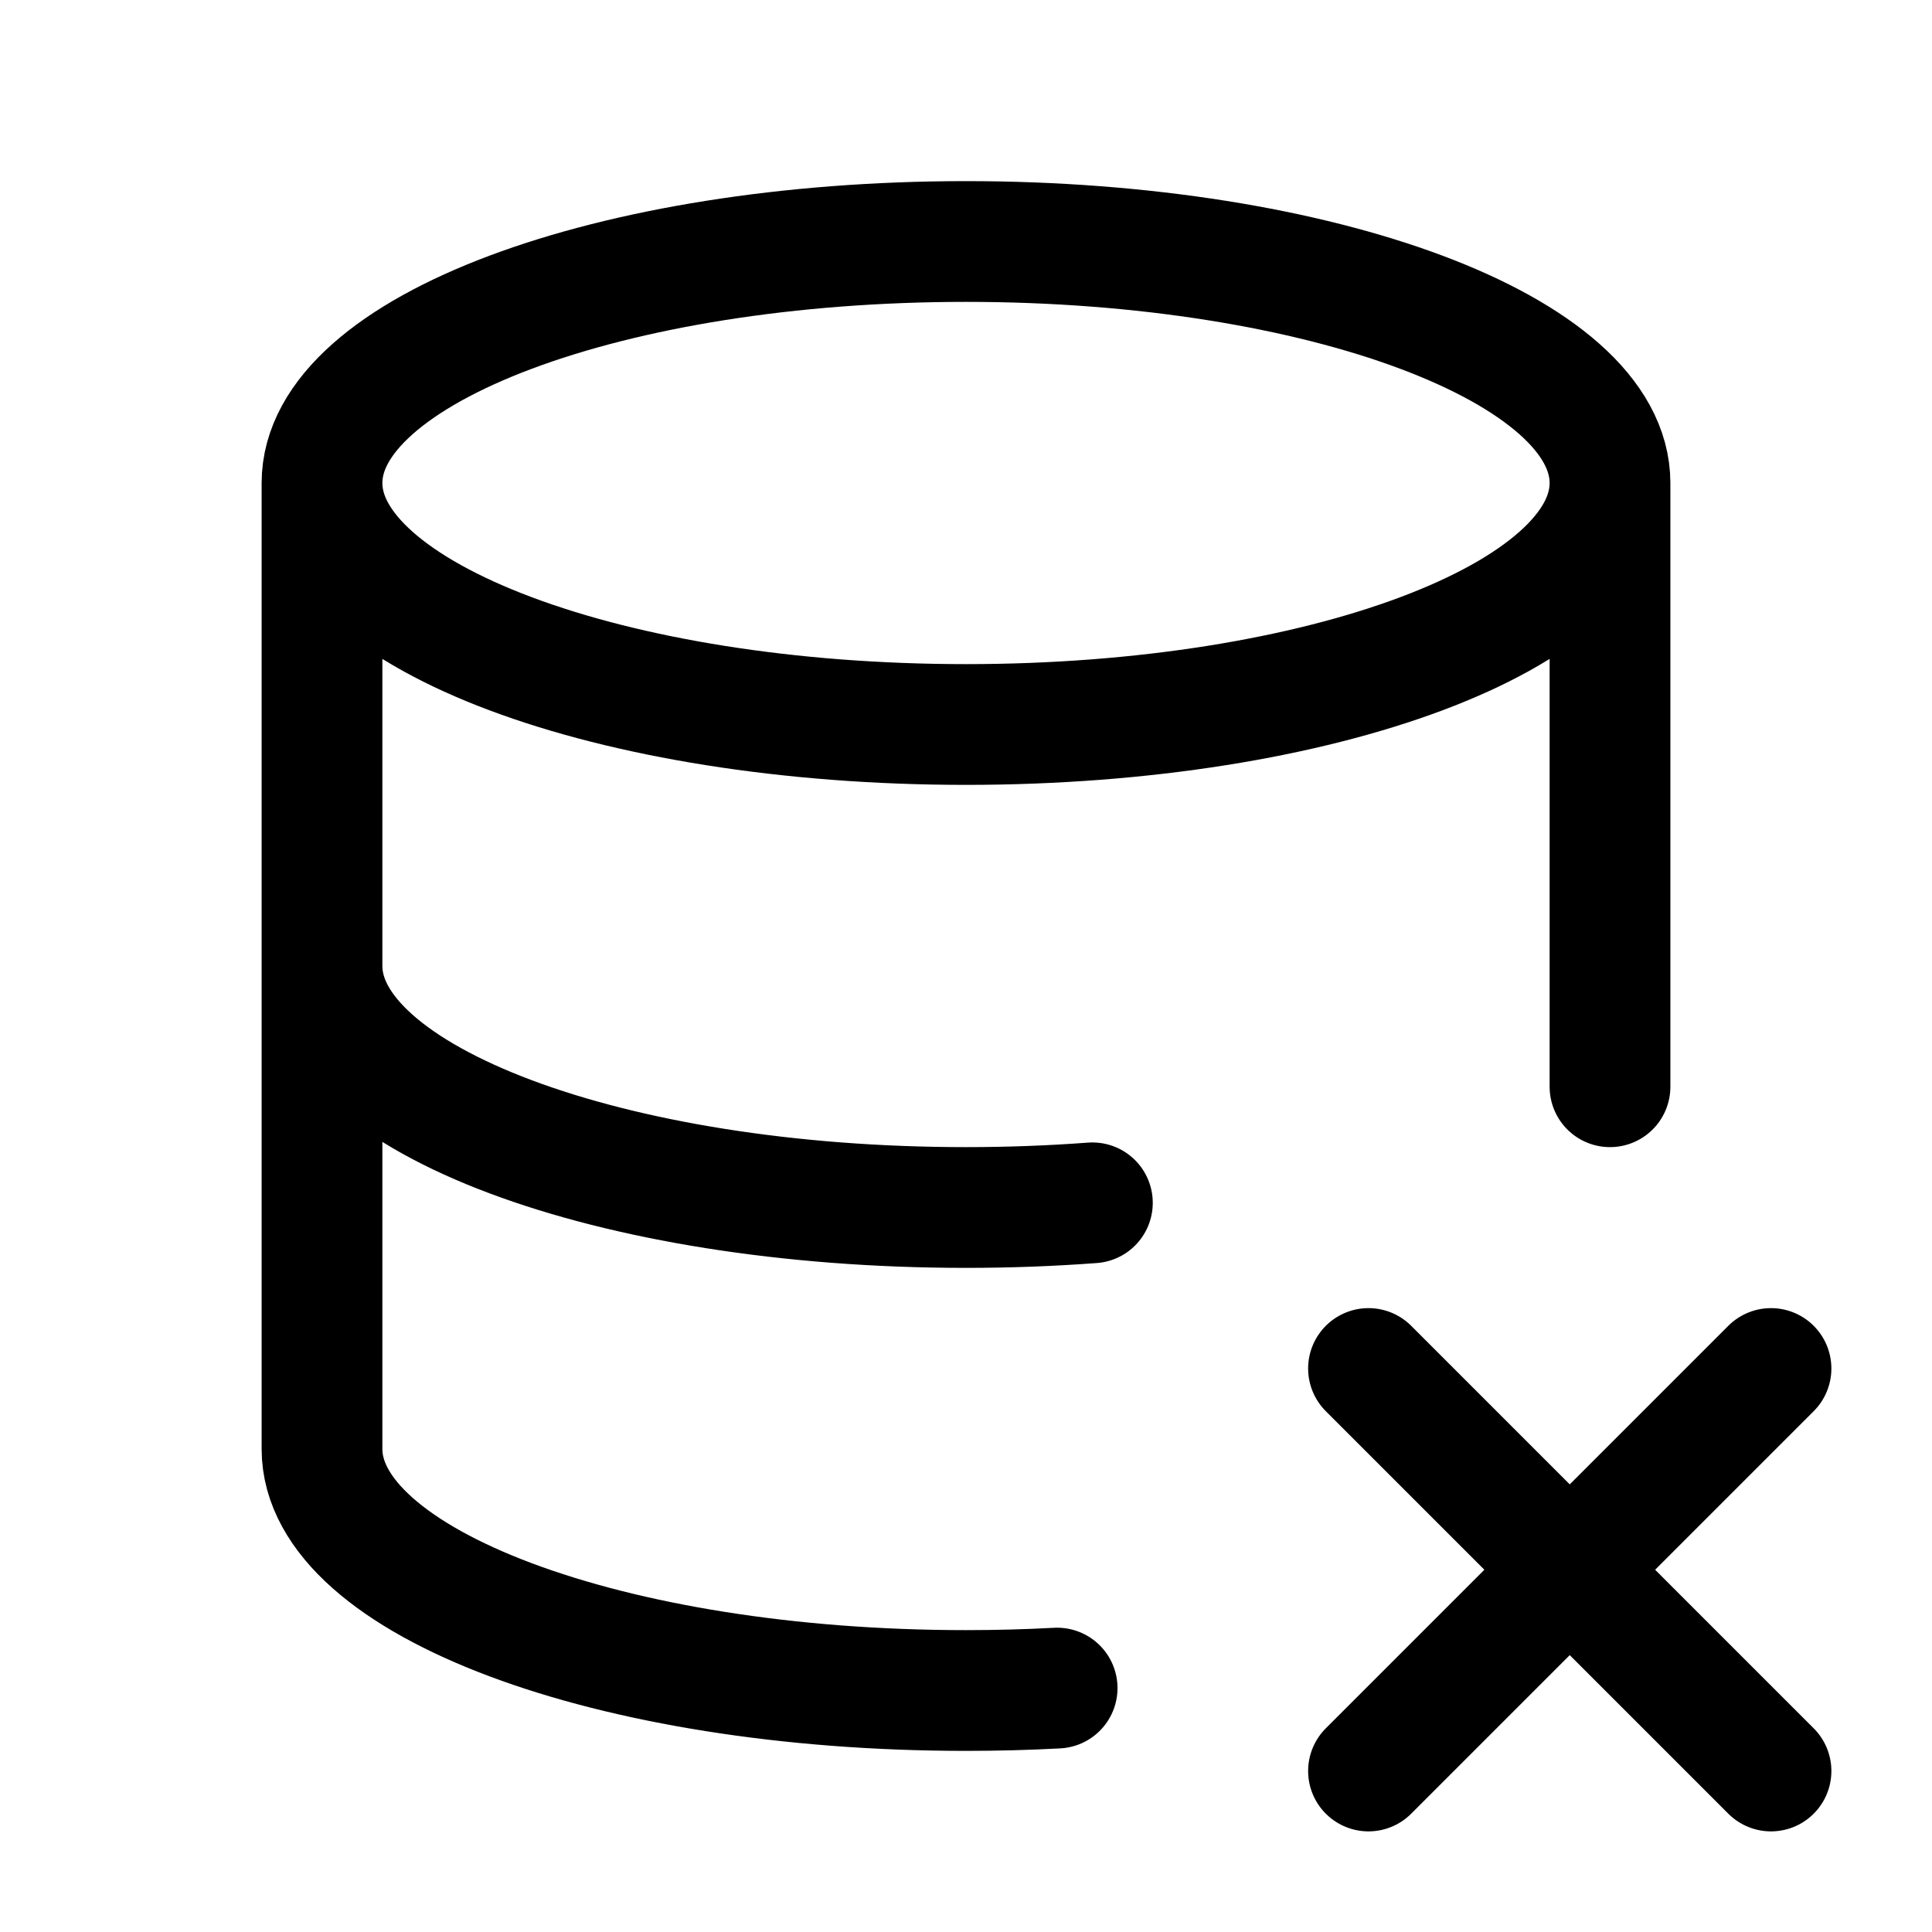 <svg width="24" height="24" viewBox="0 0 24 24" fill="none" xmlns="http://www.w3.org/2000/svg">
<path d="M4 6C4 7.657 7.582 9 12 9C16.418 9 20 7.657 20 6M4 6C4 4.343 7.582 3 12 3C16.418 3 20 4.343 20 6M4 6V12M20 6V13.5M4 12C4 13.657 7.582 15 12 15C12.537 15 13.062 14.98 13.57 14.942M4 12V18C4 19.657 7.582 21 12 21C12.384 21 12.762 20.99 13.132 20.97M22 22L17 17M17 22L22 17" stroke="currentColor" stroke-width="1.5" stroke-linecap="round" stroke-linejoin="round"/>
</svg>
